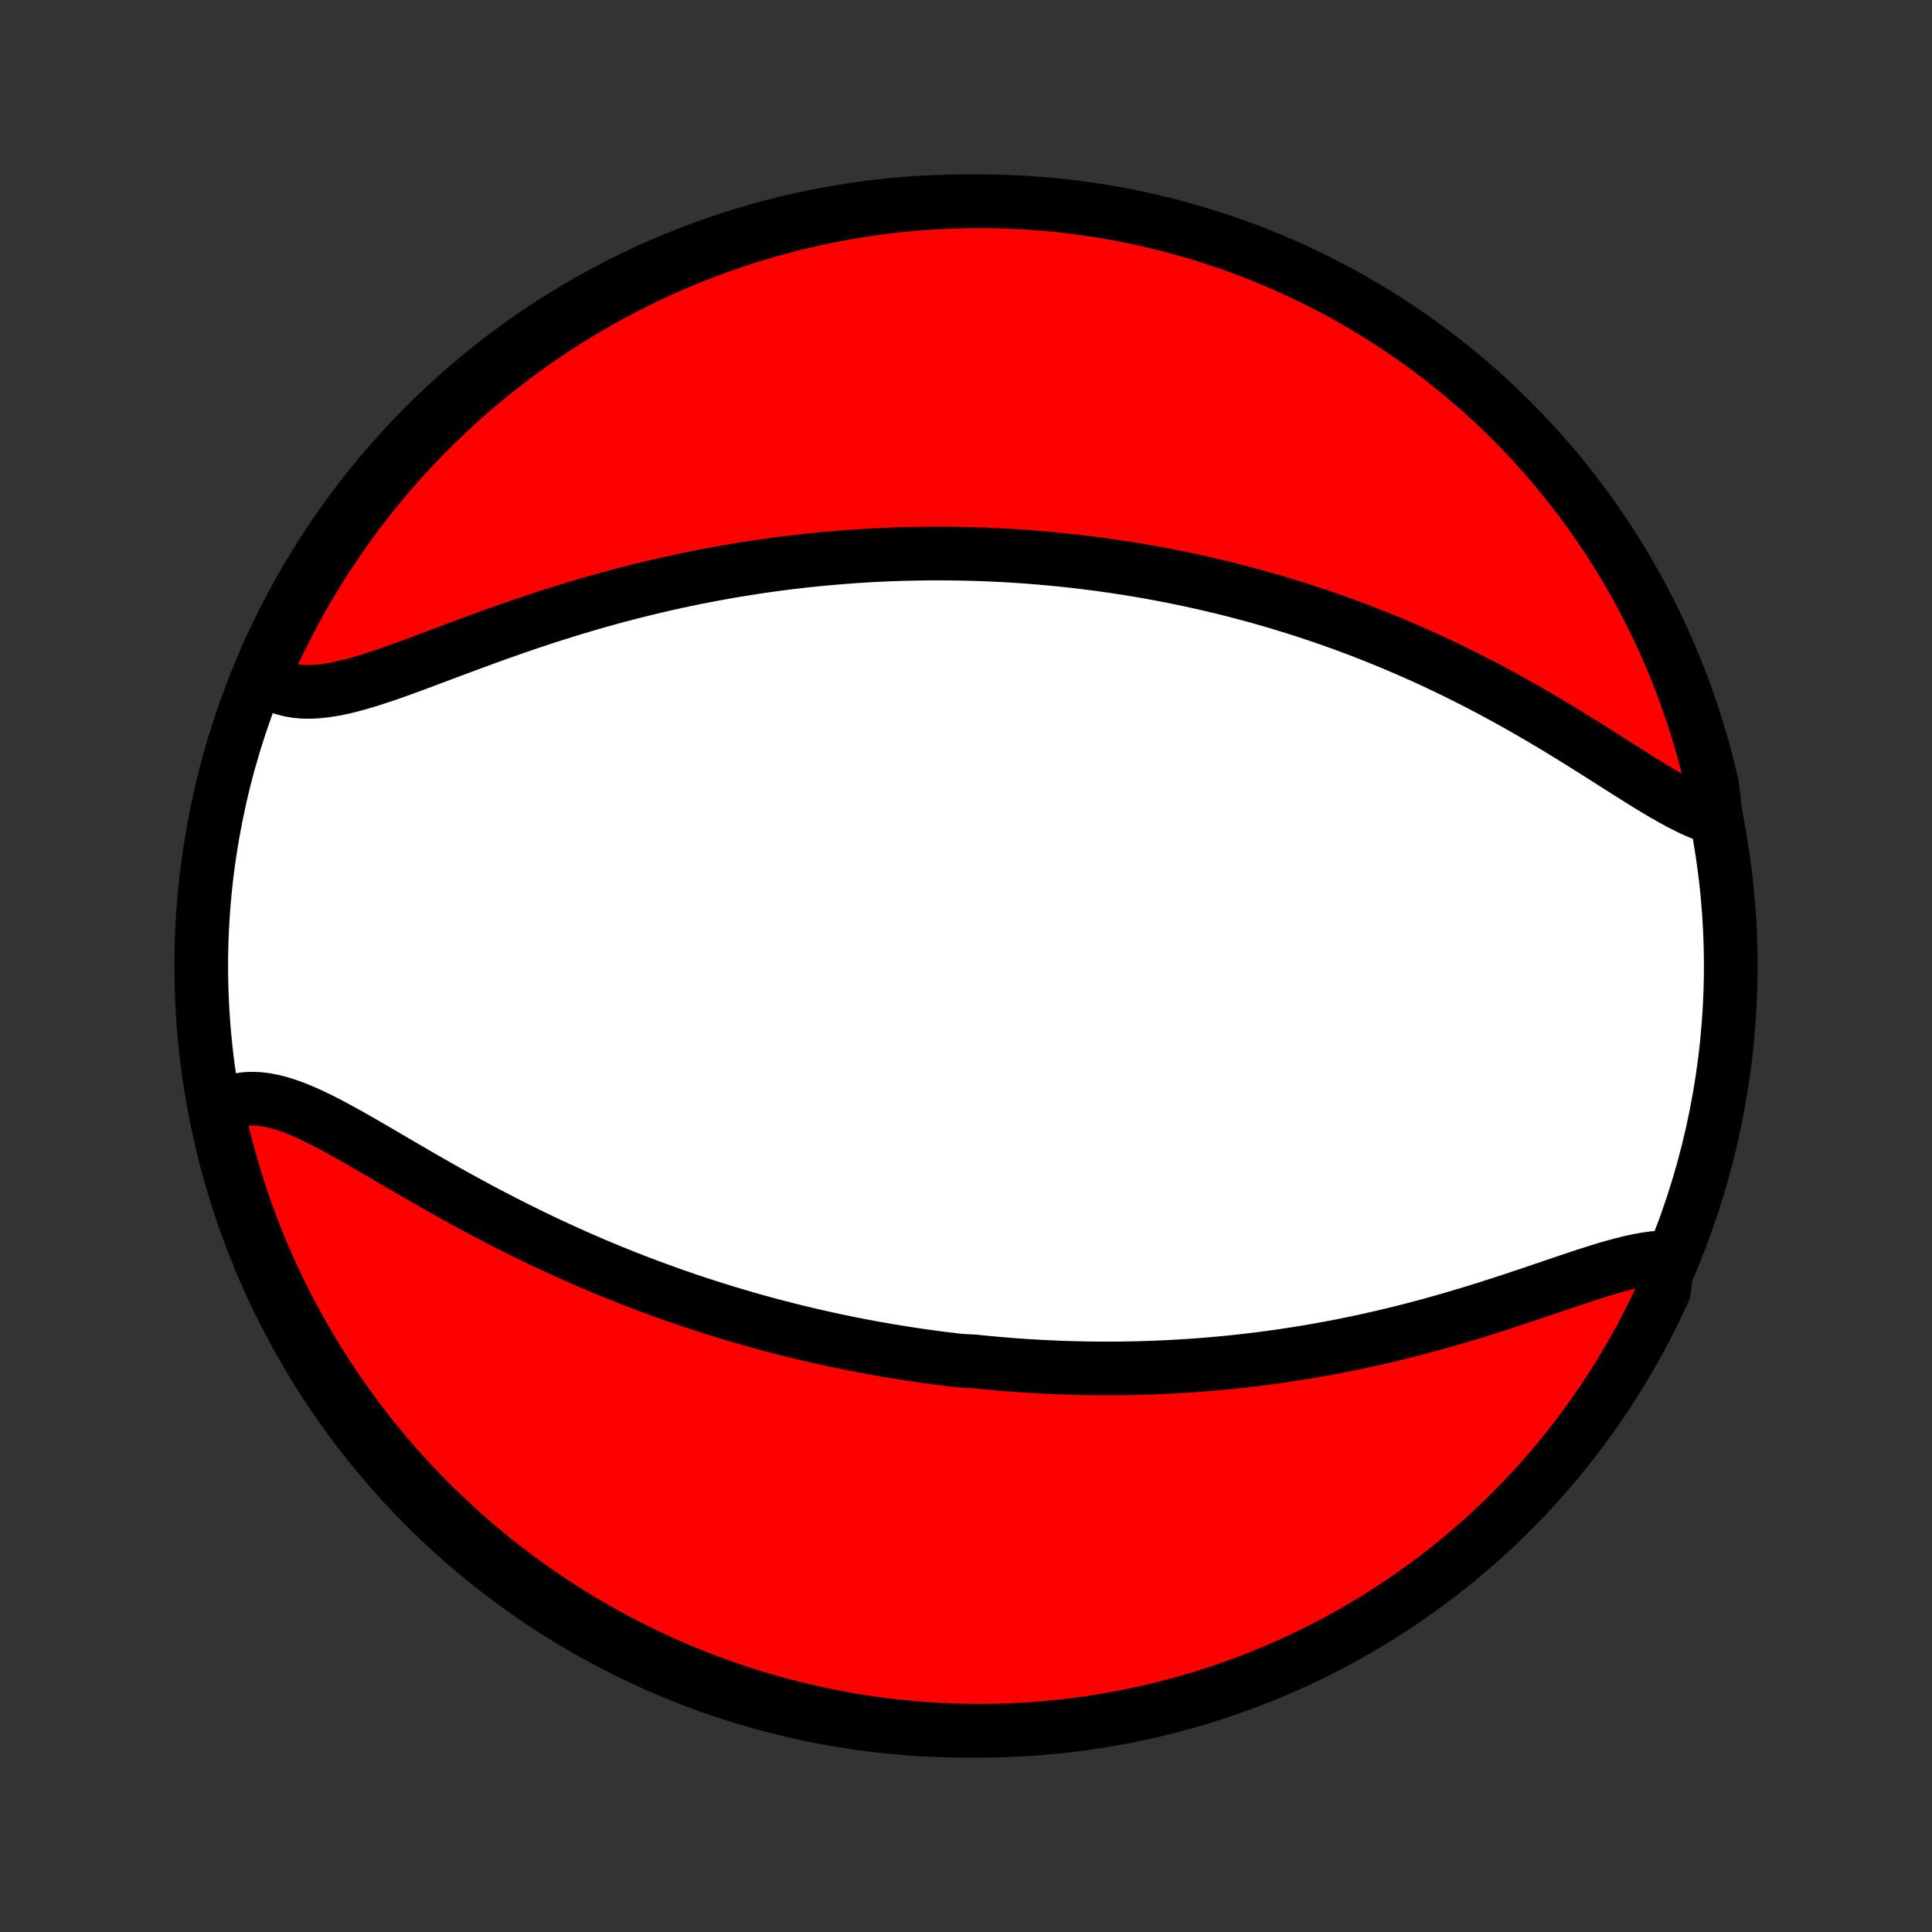 <?xml version="1.0" encoding="utf-8" standalone="no"?>
<!DOCTYPE svg PUBLIC "-//W3C//DTD SVG 1.1//EN"
  "http://www.w3.org/Graphics/SVG/1.1/DTD/svg11.dtd">
<!-- Created with matplotlib (http://matplotlib.org/) -->
<svg height="72pt" version="1.1" viewBox="0 0 72 72" width="72pt" xmlns="http://www.w3.org/2000/svg" xmlns:xlink="http://www.w3.org/1999/xlink">
 <rect x="0" y="0" width="72" height="72" fill="#333333" stroke="none"/>
 <defs>
  <style type="text/css">
*{stroke-linecap:butt;stroke-linejoin:round;}
  </style>
 </defs>
 <g id="figure_1">
  <g id="patch_1">
   <path d="
M0 72
L72 72
L72 0
L0 0
z
" style="fill:none;"/>
  </g>
  <g id="axes_1">
   <g id="PatchCollection_1">
    <defs>
     <path d="
M36 -7.5
C43.558 -7.5 50.808 -10.503 56.153 -15.848
C61.497 -21.192 64.5 -28.442 64.5 -36
C64.5 -43.558 61.497 -50.808 56.153 -56.153
C50.808 -61.497 43.558 -64.5 36 -64.5
C28.442 -64.5 21.192 -61.497 15.848 -56.153
C10.503 -50.808 7.5 -43.558 7.5 -36
C7.5 -28.442 10.503 -21.192 15.848 -15.848
C21.192 -10.503 28.442 -7.5 36 -7.5
z
" id="C0_0_a811fe30f3"/>
     <path d="
M62.149 -25.147
L61.884 -25.139
L61.61 -25.114
L61.328 -25.074
L61.038 -25.021
L60.74 -24.956
L60.436 -24.88
L60.125 -24.796
L59.809 -24.704
L59.488 -24.605
L59.162 -24.501
L58.832 -24.393
L58.498 -24.282
L58.162 -24.168
L57.822 -24.052
L57.48 -23.936
L57.136 -23.819
L56.79 -23.703
L56.443 -23.587
L56.095 -23.473
L55.746 -23.36
L55.396 -23.248
L55.046 -23.139
L54.697 -23.032
L54.347 -22.927
L53.998 -22.825
L53.649 -22.726
L53.302 -22.63
L52.955 -22.536
L52.609 -22.446
L52.264 -22.358
L51.921 -22.274
L51.579 -22.192
L51.239 -22.114
L50.9 -22.039
L50.563 -21.966
L50.227 -21.897
L49.894 -21.831
L49.562 -21.768
L49.232 -21.707
L48.904 -21.65
L48.578 -21.595
L48.254 -21.543
L47.931 -21.494
L47.611 -21.447
L47.293 -21.403
L46.976 -21.362
L46.662 -21.323
L46.349 -21.287
L46.038 -21.253
L45.73 -21.221
L45.423 -21.192
L45.117 -21.165
L44.814 -21.14
L44.513 -21.118
L44.213 -21.097
L43.914 -21.079
L43.618 -21.063
L43.323 -21.048
L43.03 -21.036
L42.738 -21.026
L42.447 -21.017
L42.158 -21.011
L41.871 -21.006
L41.584 -21.003
L41.3 -21.002
L41.016 -21.003
L40.733 -21.005
L40.452 -21.009
L40.171 -21.015
L39.892 -21.022
L39.613 -21.031
L39.336 -21.042
L39.059 -21.054
L38.783 -21.068
L38.508 -21.083
L38.234 -21.1
L37.96 -21.119
L37.687 -21.139
L37.414 -21.161
L37.142 -21.184
L36.87 -21.209
L36.599 -21.235
L36.327 -21.263
L35.786 -21.293
L35.515 -21.324
L35.245 -21.356
L34.974 -21.39
L34.704 -21.426
L34.434 -21.463
L34.163 -21.502
L33.892 -21.543
L33.621 -21.585
L33.35 -21.629
L33.078 -21.674
L32.806 -21.721
L32.533 -21.77
L32.261 -21.82
L31.987 -21.872
L31.713 -21.926
L31.438 -21.982
L31.163 -22.04
L30.886 -22.099
L30.609 -22.16
L30.331 -22.223
L30.053 -22.288
L29.773 -22.355
L29.492 -22.424
L29.211 -22.495
L28.928 -22.568
L28.644 -22.643
L28.359 -22.721
L28.073 -22.8
L27.786 -22.882
L27.497 -22.966
L27.207 -23.052
L26.916 -23.141
L26.623 -23.232
L26.329 -23.326
L26.034 -23.422
L25.737 -23.52
L25.439 -23.622
L25.139 -23.726
L24.838 -23.832
L24.536 -23.942
L24.232 -24.054
L23.926 -24.169
L23.619 -24.287
L23.311 -24.407
L23.001 -24.531
L22.689 -24.658
L22.377 -24.788
L22.063 -24.921
L21.747 -25.057
L21.431 -25.196
L21.113 -25.339
L20.794 -25.484
L20.473 -25.633
L20.152 -25.785
L19.83 -25.94
L19.507 -26.098
L19.183 -26.259
L18.858 -26.424
L18.533 -26.591
L18.208 -26.761
L17.882 -26.933
L17.556 -27.109
L17.23 -27.286
L16.904 -27.466
L16.579 -27.648
L16.254 -27.832
L15.93 -28.017
L15.606 -28.203
L15.284 -28.39
L14.963 -28.578
L14.643 -28.765
L14.325 -28.951
L14.01 -29.135
L13.696 -29.318
L13.385 -29.497
L13.076 -29.673
L12.77 -29.843
L12.467 -30.008
L12.168 -30.166
L11.872 -30.315
L11.58 -30.455
L11.292 -30.584
L11.008 -30.7
L10.729 -30.803
L10.454 -30.89
L10.185 -30.96
L9.92 -31.012
L9.661 -31.045
L9.407 -31.056
L9.16 -31.046
L8.919 -31.014
L8.684 -30.957
L8.456 -30.878
L8.236 -30.774
L8.114 -30.646
L8.221 -30.116
L8.336 -29.631
L8.46 -29.147
L8.592 -28.665
L8.733 -28.186
L8.882 -27.709
L9.039 -27.234
L9.204 -26.762
L9.378 -26.293
L9.559 -25.827
L9.749 -25.363
L9.947 -24.904
L10.152 -24.447
L10.366 -23.994
L10.587 -23.545
L10.816 -23.099
L11.053 -22.658
L11.297 -22.221
L11.549 -21.787
L11.808 -21.358
L12.075 -20.934
L12.348 -20.514
L12.63 -20.099
L12.918 -19.688
L13.213 -19.283
L13.515 -18.883
L13.824 -18.488
L14.14 -18.098
L14.463 -17.713
L14.792 -17.335
L15.127 -16.962
L15.469 -16.595
L15.817 -16.233
L16.171 -15.878
L16.532 -15.529
L16.898 -15.186
L17.27 -14.849
L17.648 -14.519
L18.031 -14.195
L18.42 -13.878
L18.814 -13.568
L19.213 -13.265
L19.618 -12.968
L20.027 -12.679
L20.442 -12.396
L20.861 -12.121
L21.285 -11.853
L21.713 -11.593
L22.145 -11.34
L22.582 -11.094
L23.023 -10.856
L23.468 -10.626
L23.916 -10.403
L24.369 -10.188
L24.825 -9.981
L25.284 -9.782
L25.747 -9.591
L26.212 -9.408
L26.681 -9.233
L27.152 -9.067
L27.626 -8.908
L28.103 -8.758
L28.582 -8.616
L29.064 -8.482
L29.547 -8.357
L30.032 -8.24
L30.52 -8.132
L31.009 -8.032
L31.499 -7.94
L31.991 -7.858
L32.484 -7.783
L32.978 -7.718
L33.473 -7.661
L33.969 -7.612
L34.466 -7.572
L34.962 -7.541
L35.46 -7.519
L35.957 -7.505
L36.455 -7.5
L36.952 -7.504
L37.449 -7.516
L37.945 -7.537
L38.441 -7.566
L38.936 -7.605
L39.431 -7.652
L39.924 -7.707
L40.416 -7.771
L40.907 -7.844
L41.396 -7.926
L41.883 -8.015
L42.369 -8.114
L42.853 -8.221
L43.335 -8.336
L43.814 -8.46
L44.291 -8.592
L44.766 -8.733
L45.238 -8.882
L45.707 -9.039
L46.173 -9.204
L46.636 -9.378
L47.096 -9.559
L47.553 -9.749
L48.006 -9.947
L48.455 -10.152
L48.901 -10.366
L49.342 -10.587
L49.779 -10.816
L50.213 -11.053
L50.642 -11.297
L51.066 -11.549
L51.486 -11.808
L51.901 -12.075
L52.312 -12.348
L52.717 -12.63
L53.117 -12.918
L53.513 -13.213
L53.902 -13.515
L54.287 -13.824
L54.665 -14.14
L55.038 -14.463
L55.406 -14.792
L55.767 -15.127
L56.122 -15.469
L56.471 -15.817
L56.814 -16.171
L57.151 -16.532
L57.481 -16.898
L57.805 -17.27
L58.122 -17.648
L58.432 -18.031
L58.735 -18.42
L59.032 -18.814
L59.321 -19.213
L59.603 -19.618
L59.879 -20.027
L60.147 -20.442
L60.407 -20.861
L60.66 -21.285
L60.906 -21.713
L61.144 -22.145
L61.374 -22.582
L61.597 -23.023
L61.812 -23.468
L62.019 -23.916
z
" id="C0_1_c34dc62859"/>
     <path d="
M63.95 -41.499
L63.692 -41.58
L63.429 -41.678
L63.16 -41.792
L62.887 -41.921
L62.609 -42.063
L62.327 -42.216
L62.04 -42.379
L61.75 -42.55
L61.456 -42.728
L61.158 -42.912
L60.857 -43.101
L60.553 -43.293
L60.247 -43.488
L59.938 -43.685
L59.627 -43.882
L59.313 -44.081
L58.998 -44.278
L58.681 -44.475
L58.363 -44.671
L58.044 -44.866
L57.724 -45.058
L57.403 -45.248
L57.081 -45.435
L56.76 -45.62
L56.438 -45.801
L56.115 -45.98
L55.793 -46.155
L55.471 -46.327
L55.15 -46.495
L54.829 -46.66
L54.509 -46.822
L54.189 -46.98
L53.87 -47.134
L53.552 -47.285
L53.235 -47.432
L52.919 -47.575
L52.604 -47.715
L52.29 -47.852
L51.977 -47.985
L51.666 -48.114
L51.356 -48.24
L51.047 -48.363
L50.74 -48.483
L50.433 -48.599
L50.129 -48.712
L49.825 -48.822
L49.523 -48.929
L49.222 -49.033
L48.923 -49.133
L48.624 -49.231
L48.328 -49.327
L48.032 -49.419
L47.738 -49.509
L47.445 -49.596
L47.153 -49.68
L46.863 -49.762
L46.574 -49.841
L46.285 -49.918
L45.998 -49.992
L45.712 -50.065
L45.427 -50.134
L45.144 -50.202
L44.861 -50.267
L44.578 -50.33
L44.297 -50.391
L44.017 -50.45
L43.738 -50.507
L43.459 -50.562
L43.181 -50.614
L42.903 -50.665
L42.627 -50.714
L42.35 -50.761
L42.075 -50.806
L41.799 -50.849
L41.524 -50.891
L41.25 -50.93
L40.976 -50.968
L40.702 -51.004
L40.428 -51.038
L40.154 -51.071
L39.881 -51.102
L39.607 -51.131
L39.334 -51.158
L39.06 -51.184
L38.786 -51.209
L38.513 -51.231
L38.238 -51.252
L37.964 -51.271
L37.689 -51.288
L37.414 -51.304
L37.139 -51.318
L36.862 -51.331
L36.586 -51.342
L36.309 -51.351
L36.031 -51.358
L35.752 -51.364
L35.472 -51.368
L35.192 -51.37
L34.911 -51.371
L34.629 -51.37
L34.346 -51.367
L34.062 -51.362
L33.776 -51.356
L33.49 -51.348
L33.202 -51.338
L32.913 -51.326
L32.623 -51.312
L32.332 -51.296
L32.038 -51.278
L31.744 -51.258
L31.448 -51.236
L31.151 -51.212
L30.851 -51.187
L30.55 -51.158
L30.248 -51.128
L29.944 -51.096
L29.638 -51.061
L29.33 -51.023
L29.02 -50.984
L28.709 -50.942
L28.395 -50.898
L28.08 -50.851
L27.762 -50.801
L27.443 -50.749
L27.122 -50.695
L26.799 -50.637
L26.473 -50.577
L26.146 -50.514
L25.816 -50.449
L25.485 -50.38
L25.152 -50.308
L24.816 -50.234
L24.479 -50.156
L24.14 -50.075
L23.799 -49.992
L23.456 -49.905
L23.111 -49.815
L22.765 -49.722
L22.417 -49.625
L22.067 -49.526
L21.716 -49.423
L21.364 -49.318
L21.011 -49.209
L20.656 -49.098
L20.301 -48.983
L19.944 -48.866
L19.588 -48.746
L19.23 -48.623
L18.873 -48.498
L18.515 -48.372
L18.158 -48.243
L17.802 -48.113
L17.446 -47.981
L17.091 -47.849
L16.737 -47.717
L16.385 -47.584
L16.035 -47.453
L15.688 -47.323
L15.343 -47.195
L15.001 -47.07
L14.663 -46.949
L14.329 -46.833
L13.999 -46.724
L13.674 -46.621
L13.354 -46.527
L13.04 -46.442
L12.732 -46.369
L12.43 -46.308
L12.136 -46.262
L11.85 -46.23
L11.572 -46.216
L11.302 -46.219
L11.042 -46.242
L10.791 -46.285
L10.55 -46.349
L10.319 -46.435
L10.098 -46.542
L9.889 -46.672
L9.837 -46.824
L10.038 -47.302
L10.247 -47.757
L10.464 -48.208
L10.689 -48.655
L10.921 -49.099
L11.161 -49.539
L11.409 -49.975
L11.664 -50.406
L11.927 -50.833
L12.197 -51.255
L12.474 -51.673
L12.758 -52.086
L13.05 -52.494
L13.348 -52.898
L13.653 -53.295
L13.965 -53.688
L14.284 -54.075
L14.61 -54.457
L14.941 -54.833
L15.28 -55.204
L15.624 -55.569
L15.975 -55.927
L16.332 -56.28
L16.695 -56.626
L17.064 -56.966
L17.439 -57.3
L17.819 -57.627
L18.205 -57.948
L18.596 -58.262
L18.993 -58.569
L19.394 -58.869
L19.801 -59.163
L20.213 -59.449
L20.629 -59.728
L21.051 -60
L21.476 -60.264
L21.907 -60.522
L22.341 -60.771
L22.78 -61.014
L23.222 -61.248
L23.669 -61.475
L24.119 -61.694
L24.573 -61.906
L25.03 -62.109
L25.491 -62.304
L25.955 -62.492
L26.422 -62.671
L26.892 -62.842
L27.365 -63.005
L27.84 -63.16
L28.318 -63.307
L28.798 -63.445
L29.28 -63.575
L29.765 -63.697
L30.251 -63.81
L30.739 -63.914
L31.229 -64.01
L31.72 -64.098
L32.212 -64.177
L32.706 -64.247
L33.2 -64.309
L33.696 -64.362
L34.192 -64.407
L34.689 -64.443
L35.186 -64.47
L35.683 -64.488
L36.18 -64.498
L36.678 -64.499
L37.175 -64.492
L37.672 -64.476
L38.168 -64.451
L38.664 -64.417
L39.158 -64.375
L39.652 -64.325
L40.145 -64.265
L40.636 -64.197
L41.127 -64.12
L41.615 -64.035
L42.102 -63.941
L42.587 -63.839
L43.07 -63.728
L43.55 -63.609
L44.029 -63.482
L44.505 -63.346
L44.978 -63.201
L45.449 -63.049
L45.917 -62.888
L46.382 -62.719
L46.843 -62.542
L47.302 -62.357
L47.757 -62.163
L48.208 -61.962
L48.655 -61.753
L49.099 -61.536
L49.539 -61.311
L49.975 -61.079
L50.406 -60.839
L50.833 -60.591
L51.255 -60.336
L51.673 -60.073
L52.086 -59.803
L52.494 -59.526
L52.898 -59.242
L53.295 -58.95
L53.688 -58.652
L54.075 -58.347
L54.457 -58.035
L54.833 -57.716
L55.204 -57.391
L55.569 -57.059
L55.927 -56.72
L56.28 -56.376
L56.626 -56.025
L56.966 -55.668
L57.3 -55.305
L57.627 -54.936
L57.948 -54.561
L58.262 -54.181
L58.569 -53.795
L58.869 -53.404
L59.163 -53.007
L59.449 -52.606
L59.728 -52.199
L60 -51.787
L60.264 -51.371
L60.522 -50.949
L60.771 -50.524
L61.014 -50.093
L61.248 -49.659
L61.475 -49.22
L61.694 -48.778
L61.906 -48.331
L62.109 -47.881
L62.304 -47.427
L62.492 -46.97
L62.671 -46.509
L62.842 -46.045
L63.005 -45.578
L63.16 -45.108
L63.307 -44.635
L63.445 -44.16
L63.575 -43.682
L63.697 -43.202
L63.81 -42.72
z
" id="C0_2_f885123fd3"/>
    </defs>
    <g clip-path="url(#p1bffca34e9)">
     <use style="fill:#ffffff;stroke:#000000;stroke-width:2.0;" x="0.0" xlink:href="#C0_0_a811fe30f3" y="72.0"/>
    </g>
    <g clip-path="url(#p1bffca34e9)">
     <use style="fill:#ff0000;stroke:#000000;stroke-width:2.0;" x="0.0" xlink:href="#C0_1_c34dc62859" y="72.0"/>
    </g>
    <g clip-path="url(#p1bffca34e9)">
     <use style="fill:#ff0000;stroke:#000000;stroke-width:2.0;" x="0.0" xlink:href="#C0_2_f885123fd3" y="72.0"/>
    </g>
   </g>
  </g>
 </g>
 <defs>
  <clipPath id="p1bffca34e9">
   <rect height="72.0" width="72.0" x="0.0" y="0.0"/>
  </clipPath>
 </defs>
</svg>
